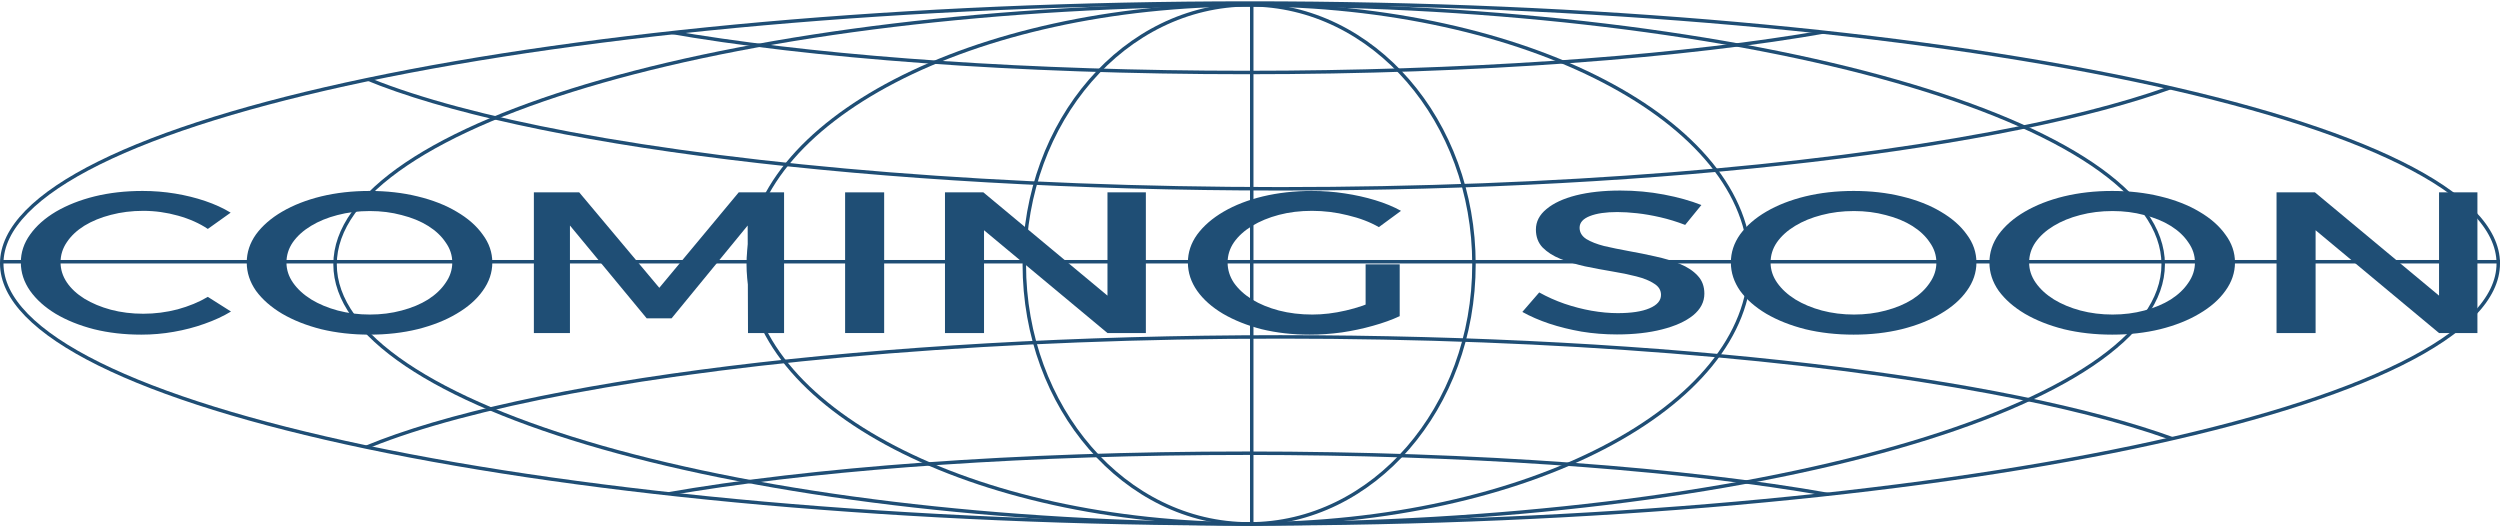 <?xml version="1.0" encoding="UTF-8"?>
<svg xmlns="http://www.w3.org/2000/svg" viewBox="0 0 1300 274" fill="none">
    <path d="M0.903 137C0.903 146.098 5.295 155.073 13.852 163.843C22.412 172.616 35.083 181.122 51.481 189.253C84.274 205.513 131.784 220.181 190.566 232.509C308.115 257.162 470.55 272.417 650 272.417C829.45 272.417 991.885 257.162 1109.43 232.509C1168.22 220.181 1215.73 205.513 1248.52 189.253C1264.92 181.122 1277.59 172.616 1286.15 163.843C1294.71 155.073 1299.1 146.098 1299.1 137C1299.1 127.902 1294.71 118.927 1286.15 110.157C1277.59 101.384 1264.92 92.878 1248.52 84.747C1215.73 68.487 1168.22 53.819 1109.43 41.491C991.885 16.838 829.45 1.583 650 1.583C470.55 1.583 308.115 16.838 190.566 41.491C131.784 53.819 84.274 68.487 51.481 84.747C35.083 92.878 22.412 101.384 13.852 110.157C5.295 118.927 0.903 127.902 0.903 137Z" stroke="#1F4E75" stroke-width="1.806"/>
    <path fill-rule="evenodd" clip-rule="evenodd" d="M1127.36 45.089C1128.45 45.336 1129.54 45.583 1130.63 45.831C1044.01 77.451 868.376 99.083 665.799 99.083C453.911 99.083 271.495 75.417 189.597 41.41C190.648 41.19 191.702 40.971 192.76 40.753C218.553 51.143 253.929 60.571 296.84 68.619C391.21 86.319 521.658 97.278 665.799 97.278C809.939 97.278 940.387 86.319 1034.76 68.619C1071.62 61.706 1102.92 53.775 1127.36 45.089ZM951.469 16.998C877.068 30.252 768.765 38.597 648.195 38.597C528.368 38.597 420.659 30.354 346.301 17.242C348.466 17.004 350.638 16.767 352.817 16.534C355.573 16.998 358.373 17.456 361.216 17.908C434.613 29.57 536.076 36.792 648.195 36.792C760.313 36.792 861.776 29.57 935.173 17.908C938.497 17.38 941.762 16.843 944.968 16.297C947.142 16.528 949.309 16.762 951.469 16.998Z" fill="#1F4E75"/>
    <path fill-rule="evenodd" clip-rule="evenodd" d="M1127.36 228.277C1128.45 228.031 1129.54 227.783 1130.63 227.535C1044.01 195.915 868.376 174.283 665.799 174.283C453.911 174.283 271.495 197.95 189.597 231.957C190.648 232.177 191.702 232.396 192.761 232.614C218.553 222.224 253.929 212.795 296.84 204.747C391.21 187.048 521.658 176.089 665.799 176.089C809.939 176.089 940.387 187.048 1034.76 204.747C1071.62 211.66 1102.92 219.592 1127.36 228.277ZM951.469 256.369C877.068 243.115 768.765 234.769 648.195 234.769C528.368 234.769 420.659 243.012 346.301 256.124C348.466 256.363 350.638 256.599 352.817 256.833C355.573 256.368 358.373 255.91 361.216 255.458C434.613 243.796 536.076 236.575 648.195 236.575C760.313 236.575 861.776 243.796 935.173 255.458C938.497 255.987 941.763 256.524 944.968 257.069C947.142 256.838 949.309 256.605 951.469 256.369Z" fill="#1F4E75"/>
    <path d="M532.639 137.451C532.639 212.116 585.098 272.417 649.549 272.417C714 272.417 766.458 212.116 766.458 137.451C766.458 62.787 714 2.486 649.549 2.486C585.098 2.486 532.639 62.787 532.639 137.451Z" stroke="#1F4E75" stroke-width="1.806"/>
    <path d="M389.097 137.451C389.097 174.463 417.972 208.193 465.16 232.724C512.303 257.231 577.492 272.417 649.549 272.417C721.605 272.417 786.795 257.231 833.938 232.724C881.125 208.193 910 174.463 910 137.451C910 100.44 881.125 66.71 833.938 42.179C786.795 17.672 721.605 2.486 649.549 2.486C577.492 2.486 512.303 17.672 465.16 42.179C417.972 66.71 389.097 100.44 389.097 137.451Z" stroke="#1F4E75" stroke-width="1.806"/>
    <path d="M174.236 137.451C174.236 155.752 187.243 173.388 211.262 189.589C235.248 205.769 270.017 220.376 313.061 232.657C399.138 257.215 518.105 272.417 649.549 272.417C780.993 272.417 899.959 257.215 986.036 232.657C1029.08 220.376 1063.85 205.769 1087.84 189.589C1111.85 173.388 1124.86 155.752 1124.86 137.451C1124.86 119.151 1111.85 101.515 1087.84 85.314C1063.85 69.134 1029.08 54.527 986.036 42.246C899.959 17.688 780.993 2.486 649.549 2.486C518.105 2.486 399.138 17.688 313.061 42.246C270.017 54.527 235.248 69.134 211.262 85.314C187.243 101.515 174.236 119.151 174.236 137.451Z" stroke="#1F4E75" stroke-width="1.806"/>
    <line x1="650.903" y1="1.583" x2="650.903" y2="273.319" stroke="#1F4E75" stroke-width="1.806"/>
    <line x1="0.903" y1="136.097" x2="1300" y2="136.097" stroke="#1F4E75" stroke-width="1.806"/>
    <path d="M108.067 119.044C103.707 116.118 98.544 113.819 92.579 112.147C86.612 110.474 80.589 109.638 74.508 109.638C68.543 109.638 62.921 110.335 57.643 111.729C52.48 113.052 47.891 114.933 43.876 117.372C39.975 119.81 36.934 122.667 34.755 125.941C32.575 129.146 31.485 132.63 31.485 136.392C31.485 140.084 32.575 143.568 34.755 146.842C36.934 150.047 39.975 152.869 43.876 155.307C47.891 157.746 52.48 159.662 57.643 161.055C62.921 162.449 68.543 163.145 74.508 163.145C80.589 163.145 86.555 162.379 92.406 160.846C98.258 159.244 103.478 157.084 108.067 154.367L120.114 161.996C116.098 164.434 111.509 166.559 106.346 168.371C101.298 170.182 95.963 171.575 90.341 172.551C84.834 173.526 79.212 174.014 73.476 174.014C64.642 174.014 56.438 173.073 48.866 171.192C41.294 169.242 34.64 166.559 28.903 163.145C23.282 159.731 18.864 155.76 15.652 151.232C12.44 146.633 10.833 141.722 10.833 136.496C10.833 131.271 12.44 126.429 15.652 121.97C18.864 117.442 23.339 113.47 29.075 110.056C34.927 106.643 41.638 103.995 49.211 102.114C56.897 100.233 65.215 99.292 74.164 99.292C79.901 99.292 85.523 99.745 91.03 100.651C96.537 101.557 101.757 102.846 106.69 104.518C111.624 106.19 116.041 108.21 119.942 110.579L108.067 119.044Z" fill="#1F4E75"/>
    <path d="M192.156 99.292C201.105 99.292 209.423 100.233 217.11 102.114C224.911 103.995 231.68 106.643 237.417 110.056C243.268 113.47 247.8 117.442 251.012 121.97C254.339 126.429 256.003 131.271 256.003 136.496C256.003 141.722 254.339 146.633 251.012 151.232C247.8 155.76 243.268 159.731 237.417 163.145C231.68 166.559 224.911 169.242 217.11 171.192C209.423 173.073 201.105 174.014 192.156 174.014C183.207 174.014 174.831 173.073 167.03 171.192C159.343 169.242 152.574 166.559 146.723 163.145C140.986 159.731 136.454 155.76 133.127 151.232C129.915 146.633 128.308 141.722 128.308 136.496C128.308 131.271 129.915 126.394 133.127 121.866C136.454 117.337 140.986 113.401 146.723 110.056C152.574 106.643 159.343 103.995 167.03 102.114C174.831 100.233 183.207 99.292 192.156 99.292ZM192.328 109.743C186.362 109.743 180.74 110.44 175.462 111.833C170.3 113.157 165.71 115.038 161.695 117.476C157.679 119.915 154.524 122.771 152.23 126.046C150.05 129.251 148.96 132.734 148.96 136.496C148.96 140.259 150.107 143.777 152.402 147.051C154.696 150.326 157.851 153.217 161.867 155.725C165.883 158.164 170.472 160.08 175.635 161.473C180.912 162.867 186.477 163.563 192.328 163.563C198.179 163.563 203.686 162.867 208.849 161.473C214.127 160.08 218.716 158.164 222.617 155.725C226.517 153.217 229.558 150.326 231.738 147.051C234.032 143.777 235.18 140.259 235.18 136.496C235.18 132.734 234.032 129.251 231.738 126.046C229.558 122.771 226.517 119.915 222.617 117.476C218.716 115.038 214.127 113.157 208.849 111.833C203.686 110.44 198.179 109.743 192.328 109.743Z" fill="#1F4E75"/>
    <path d="M277.613 100.024H301.19L342.837 149.664L384.14 100.024H407.717V173.178H388.959L388.787 117.267L349.205 165.549H336.298L296.371 117.267V173.178H277.613V100.024Z" fill="#1F4E75"/>
    <path d="M439.457 100.024H459.764V173.178H439.457V100.024Z" fill="#1F4E75"/>
    <path d="M491.388 100.024H511.351L581.049 158.025L575.886 159.07V100.024H595.849V173.178H575.886L506.36 115.282L511.695 114.237V173.178H491.388V100.024Z" fill="#1F4E75"/>
    <path d="M717.003 118.103C712.414 115.456 707.022 113.401 700.826 111.938C694.745 110.405 688.55 109.638 682.24 109.638C676.044 109.638 670.308 110.335 665.03 111.729C659.753 113.122 655.106 115.038 651.091 117.476C647.075 119.915 643.92 122.771 641.625 126.046C639.445 129.251 638.356 132.734 638.356 136.496C638.356 140.259 639.445 143.777 641.625 147.051C643.92 150.326 647.075 153.217 651.091 155.725C655.106 158.164 659.753 160.08 665.03 161.473C670.423 162.867 676.216 163.563 682.412 163.563C688.034 163.563 693.828 162.867 699.794 161.473C705.874 160.08 711.324 158.199 716.143 155.83L727.845 164.399C723.83 166.281 719.183 167.953 713.905 169.416C708.743 170.879 703.35 172.028 697.728 172.864C692.107 173.631 686.542 174.014 681.035 174.014C672.086 174.014 663.768 173.073 656.081 171.192C648.509 169.242 641.797 166.559 635.946 163.145C630.21 159.731 625.735 155.76 622.523 151.232C619.31 146.633 617.704 141.722 617.704 136.496C617.704 131.271 619.31 126.429 622.523 121.97C625.85 117.442 630.439 113.47 636.29 110.056C642.142 106.643 648.968 103.995 656.77 102.114C664.686 100.233 673.176 99.292 682.24 99.292C687.976 99.292 693.598 99.71 699.105 100.546C704.727 101.382 710.062 102.567 715.11 104.1C720.158 105.632 724.633 107.479 728.533 109.638L717.003 118.103ZM710.119 137.437H727.845V164.399H710.119V137.437Z" fill="#1F4E75"/>
    <path d="M876.287 116.954C871.927 115.282 867.624 113.958 863.379 112.983C859.134 112.007 855.119 111.311 851.333 110.893C847.547 110.474 844.105 110.265 841.007 110.265C835.041 110.265 830.28 110.962 826.723 112.356C823.167 113.749 821.388 115.769 821.388 118.417C821.388 120.786 822.536 122.736 824.83 124.269C827.24 125.732 830.337 126.952 834.123 127.927C838.024 128.833 842.269 129.704 846.858 130.54C851.562 131.376 856.209 132.316 860.798 133.361C865.387 134.337 869.632 135.626 873.533 137.228C877.434 138.83 880.532 140.886 882.826 143.394C885.121 145.832 886.268 148.933 886.268 152.695C886.268 157.014 884.318 160.777 880.417 163.981C876.516 167.117 871.124 169.555 864.24 171.297C857.471 173.039 849.669 173.909 840.835 173.909C834.525 173.909 828.387 173.422 822.421 172.446C816.455 171.401 810.833 170.008 805.555 168.266C800.393 166.524 795.746 164.504 791.616 162.205L800.393 152.068C804.523 154.367 808.883 156.318 813.472 157.92C818.176 159.522 822.88 160.742 827.584 161.578C832.402 162.414 836.934 162.832 841.179 162.832C848.292 162.832 853.799 161.996 857.7 160.324C861.716 158.652 863.724 156.318 863.724 153.322C863.724 150.883 862.519 148.933 860.11 147.469C857.815 145.937 854.717 144.683 850.817 143.707C847.03 142.732 842.785 141.861 838.081 141.095C833.492 140.328 828.846 139.457 824.142 138.482C819.553 137.437 815.308 136.148 811.407 134.615C807.621 133.083 804.523 131.097 802.114 128.658C799.819 126.22 798.672 123.12 798.672 119.357C798.672 115.247 800.507 111.694 804.179 108.698C807.85 105.632 812.956 103.264 819.495 101.592C826.15 99.919 833.836 99.083 842.556 99.083C850.358 99.083 857.93 99.78 865.272 101.173C872.615 102.567 879.098 104.378 884.719 106.608L876.287 116.954Z" fill="#1F4E75"/>
    <path d="M963.895 99.292C972.844 99.292 981.162 100.233 988.849 102.114C996.651 103.995 1003.42 106.643 1009.16 110.056C1015.01 113.47 1019.54 117.442 1022.75 121.97C1026.08 126.429 1027.74 131.271 1027.74 136.496C1027.74 141.722 1026.08 146.633 1022.75 151.232C1019.54 155.76 1015.01 159.731 1009.16 163.145C1003.42 166.559 996.651 169.242 988.849 171.192C981.162 173.073 972.844 174.014 963.895 174.014C954.946 174.014 946.571 173.073 938.769 171.192C931.082 169.242 924.313 166.559 918.462 163.145C912.726 159.731 908.194 155.76 904.867 151.232C901.654 146.633 900.048 141.722 900.048 136.496C900.048 131.271 901.654 126.394 904.867 121.866C908.194 117.337 912.726 113.401 918.462 110.056C924.313 106.643 931.082 103.995 938.769 102.114C946.571 100.233 954.946 99.292 963.895 99.292ZM964.067 109.743C958.101 109.743 952.479 110.44 947.202 111.833C942.039 113.157 937.45 115.038 933.434 117.476C929.419 119.915 926.264 122.771 923.969 126.046C921.789 129.251 920.699 132.734 920.699 136.496C920.699 140.259 921.847 143.777 924.141 147.051C926.436 150.326 929.591 153.217 933.606 155.725C937.622 158.164 942.211 160.08 947.374 161.473C952.652 162.867 958.216 163.563 964.067 163.563C969.919 163.563 975.426 162.867 980.588 161.473C985.866 160.08 990.455 158.164 994.356 155.725C998.257 153.217 1001.3 150.326 1003.48 147.051C1005.77 143.777 1006.92 140.259 1006.92 136.496C1006.92 132.734 1005.77 129.251 1003.48 126.046C1001.3 122.771 998.257 119.915 994.356 117.476C990.455 115.038 985.866 113.157 980.588 111.833C975.426 110.44 969.919 109.743 964.067 109.743Z" fill="#1F4E75"/>
    <path d="M1098.34 99.292C1107.29 99.292 1115.61 100.233 1123.3 102.114C1131.1 103.995 1137.87 106.643 1143.61 110.056C1149.46 113.47 1153.99 117.442 1157.2 121.97C1160.53 126.429 1162.19 131.271 1162.19 136.496C1162.19 141.722 1160.53 146.633 1157.2 151.232C1153.99 155.76 1149.46 159.731 1143.61 163.145C1137.87 166.559 1131.1 169.242 1123.3 171.192C1115.61 173.073 1107.29 174.014 1098.34 174.014C1089.4 174.014 1081.02 173.073 1073.22 171.192C1065.53 169.242 1058.76 166.559 1052.91 163.145C1047.17 159.731 1042.64 155.76 1039.32 151.232C1036.1 146.633 1034.5 141.722 1034.5 136.496C1034.5 131.271 1036.1 126.394 1039.32 121.866C1042.64 117.337 1047.17 113.401 1052.91 110.056C1058.76 106.643 1065.53 103.995 1073.22 102.114C1081.02 100.233 1089.4 99.292 1098.34 99.292ZM1098.52 109.743C1092.55 109.743 1086.93 110.44 1081.65 111.833C1076.49 113.157 1071.9 115.038 1067.88 117.476C1063.87 119.915 1060.71 122.771 1058.42 126.046C1056.24 129.251 1055.15 132.734 1055.15 136.496C1055.15 140.259 1056.3 143.777 1058.59 147.051C1060.89 150.326 1064.04 153.217 1068.06 155.725C1072.07 158.164 1076.66 160.08 1081.82 161.473C1087.1 162.867 1092.67 163.563 1098.52 163.563C1104.37 163.563 1109.87 162.867 1115.04 161.473C1120.32 160.08 1124.9 158.164 1128.81 155.725C1132.71 153.217 1135.75 150.326 1137.93 147.051C1140.22 143.777 1141.37 140.259 1141.37 136.496C1141.37 132.734 1140.22 129.251 1137.93 126.046C1135.75 122.771 1132.71 119.915 1128.81 117.476C1124.9 115.038 1120.32 113.157 1115.04 111.833C1109.87 110.44 1104.37 109.743 1098.52 109.743Z" fill="#1F4E75"/>
    <path d="M1183.8 100.024H1203.76L1273.46 158.025L1268.3 159.07V100.024H1288.26V173.178H1268.3L1198.77 115.282L1204.11 114.237V173.178H1183.8V100.024Z" fill="#1F4E75"/>
</svg> 
